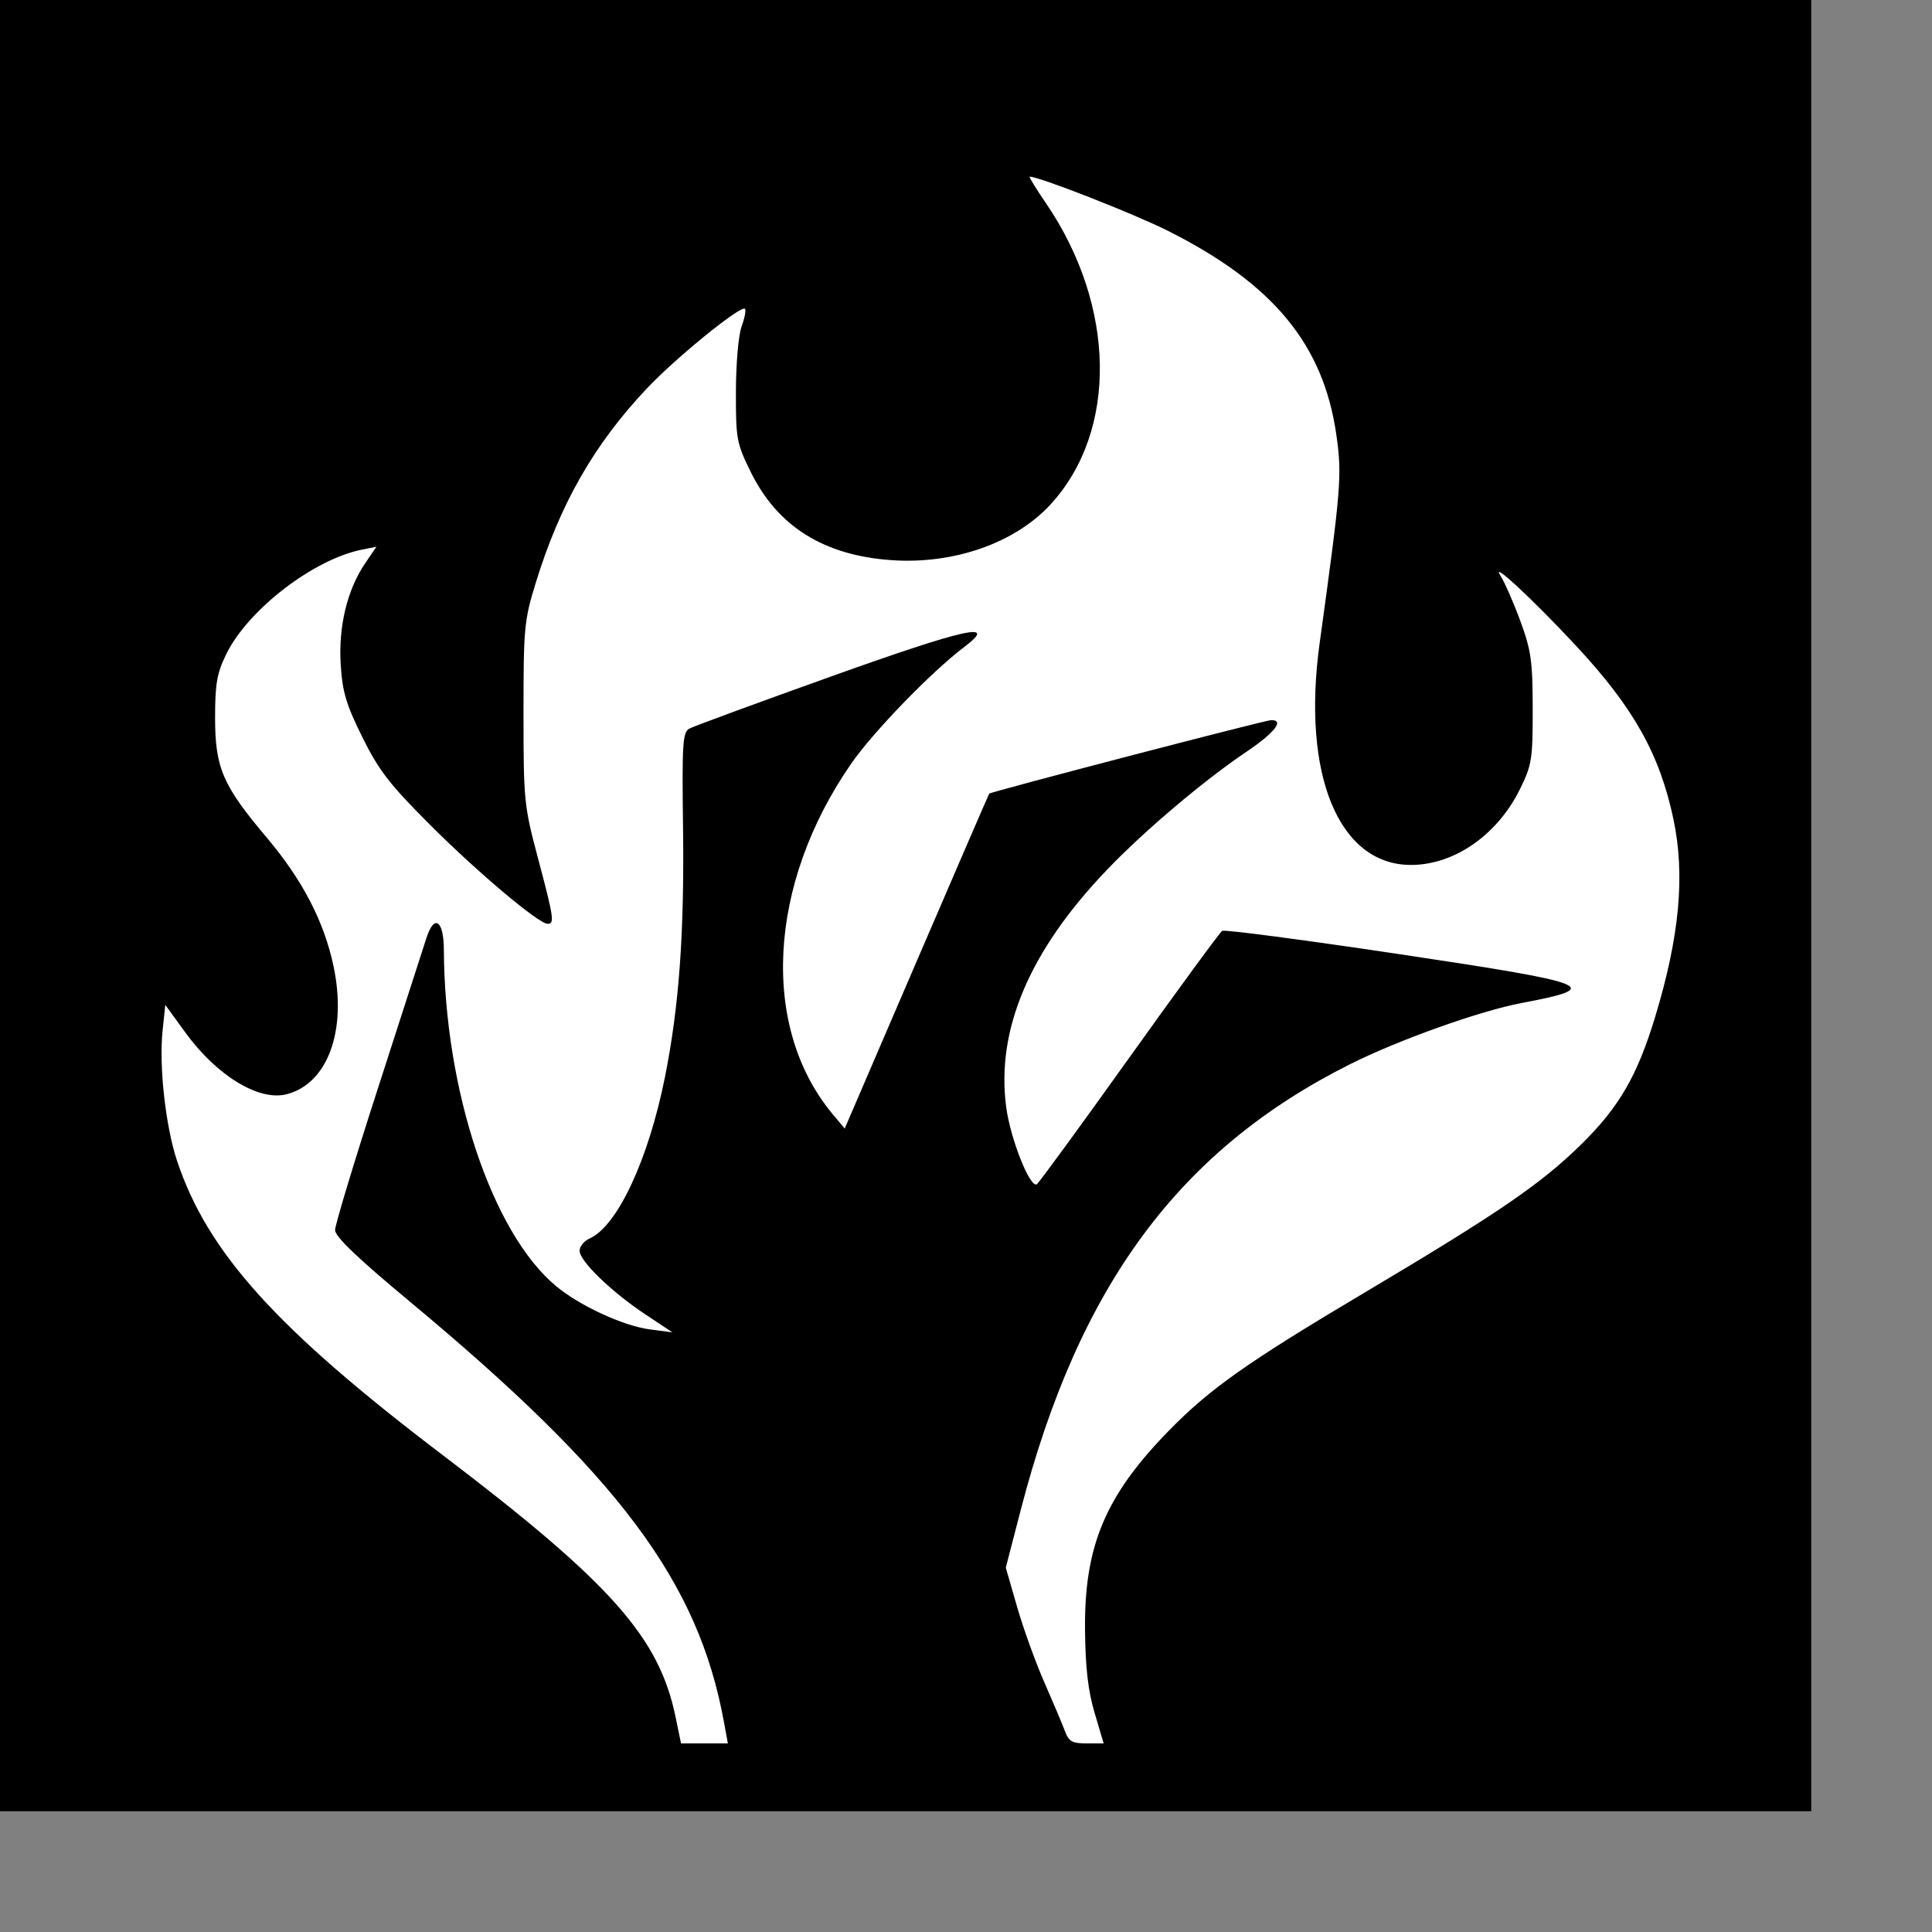 <?xml version="1.0" encoding="UTF-8" standalone="no"?>
<!-- Created with Inkscape (http://www.inkscape.org/) -->

<svg
   xmlns:dc="http://purl.org/dc/elements/1.1/"
   xmlns:cc="http://creativecommons.org/ns#"
   xmlns:rdf="http://www.w3.org/1999/02/22-rdf-syntax-ns#"
   xmlns:svg="http://www.w3.org/2000/svg"
   xmlns="http://www.w3.org/2000/svg"
   version="1.1"
   width="409.6pt"
   height="409.6pt"
   id="svg2">
  <rect width="100%" height="100%" fill="#808080" stroke="none"/>
  <defs
     id="defs4" />
  <rect
     width="512"
     height="512"
     x="0"
     y="0"
     id="rect2994"
     style="fill:#000000" />
  <path
     d="m 204.637,486.742 c -7.258,-39.674 -29.62,-69.589 -88.853,-118.863 -14.8,-12.311 -21.064,-18.309 -21.064,-20.17 0,-1.457 5.505,-19.658 12.234,-40.448 6.729,-20.789 12.822,-39.671 13.539,-41.959 2.206,-7.031 4.942,-5.272 4.98,3.2 0.178,39.729 13.628,80.029 31.727,95.067 6.686,5.556 18.973,11.224 26.48,12.217 l 6.4,0.846 -7.68,-5.104 c -9.591,-6.375 -18.56,-15.059 -18.56,-17.97 0,-1.215 1.277,-2.778 2.838,-3.472 7.846,-3.493 16.618,-22.28 21.281,-45.581 4.012,-20.045 5.51,-40.73 5.119,-70.678 -0.306,-23.464 -0.099,-26.815 1.72,-27.833 1.138,-0.637 19.139,-7.262 40.003,-14.723 38.349,-13.714 47.534,-15.762 37.839,-8.438 -9.363,7.074 -25.836,24.073 -32.079,33.103 -23.56,34.081 -25.67,74.472 -5.173,99.024 l 3.389,4.06 20.299,-47.179 c 11.164,-25.949 20.414,-47.321 20.554,-47.495 0.435,-0.539 78.034,-20.772 79.73,-20.789 3.781,-0.036 0.941,3.588 -7.009,8.945 -12.14,8.18 -28.923,22.387 -39.484,33.421 -21.886,22.869 -31.36,45.227 -28.431,67.092 1.202,8.971 6.748,22.924 8.645,21.751 0.574,-0.355 12.334,-16.453 26.134,-35.775 13.8,-19.321 25.623,-35.458 26.273,-35.86 0.65,-0.401 23.117,2.553 49.927,6.566 55.386,8.29 58.161,9.398 34.665,13.842 -11.719,2.216 -34.711,10.414 -48.338,17.236 -48.363,24.208 -76.744,62.57 -93.168,125.927 l -4.262,16.441 3.194,11.079 c 1.756,6.094 5.218,15.688 7.693,21.32 2.476,5.632 5.093,11.824 5.816,13.76 1.115,2.985 2.049,3.52 6.138,3.52 l 4.823,0 -2.558,-8.64 c -1.846,-6.235 -2.6,-12.738 -2.708,-23.36 -0.243,-23.79 5.726,-38.003 23.671,-56.372 11.646,-11.921 22.129,-19.314 55.539,-39.171 37.74,-22.431 49.76,-30.665 61.173,-41.904 10.611,-10.449 15.748,-19.325 20.773,-35.896 6.936,-22.871 8.524,-40.121 5.155,-56.015 -3.881,-18.316 -11.288,-31.489 -27.498,-48.903 -12.224,-13.133 -24.272,-24.322 -21.41,-19.885 1.168,1.811 3.699,7.571 5.624,12.8 3.083,8.374 3.502,11.335 3.521,24.866 0.02,14.255 -0.236,15.885 -3.563,22.659 -6.382,12.998 -18.581,21.501 -30.845,21.501 -20.433,0 -30.947,-25.546 -25.814,-62.72 6.069,-43.959 6.347,-47.418 4.722,-58.832 -3.635,-25.542 -17.842,-42.75 -47.642,-57.709 -9.663,-4.851 -36.333,-15.3 -39.05,-15.3 -0.289,0 1.779,3.377 4.597,7.505 19.84,29.066 20.362,64.463 1.255,85.192 -10.005,10.854 -27.229,16.903 -44.758,15.719 -19.227,-1.299 -32.36,-9.5 -39.953,-24.951 -3.99,-8.117 -4.206,-9.288 -4.185,-22.653 0.013,-7.928 0.715,-16.003 1.606,-18.46 0.871,-2.402 1.302,-4.649 0.958,-4.993 -1.134,-1.134 -19.515,13.797 -27.81,22.59 -14.867,15.76 -24.488,32.61 -31.341,54.887 -3.269,10.627 -3.458,12.648 -3.454,36.844 0.004,24.715 0.145,26.131 4.088,40.96 4.48,16.85 4.733,18.56 2.742,18.56 -2.546,0 -19.785,-14.514 -33.315,-28.05 -11.424,-11.43 -14.408,-15.296 -19.07,-24.711 -4.577,-9.243 -5.627,-12.761 -6.115,-20.48 -0.68,-10.757 1.822,-21.167 6.877,-28.617 l 3.213,-4.734 -4.041,0.808 c -13.791,2.758 -32.297,17.02 -38.441,29.624 -2.601,5.336 -3.12,8.315 -3.12,17.92 0,14.152 2.142,19.118 14.613,33.883 10.108,11.967 16.215,23.739 18.881,36.397 3.835,18.203 -1.712,33.238 -13.338,36.156 -7.841,1.968 -19.725,-5.304 -28.574,-17.484 l -5.662,-7.794 -0.773,7.421 c -1.036,9.943 0.87,26.991 4.098,36.664 8.659,25.939 28.068,47.44 75.065,83.156 47.542,36.13 61.196,51.477 65.852,74.018 l 1.55,7.503 6.619,0 6.618,0 z"
     id="path2987"
     style="fill:#ffffff" />
</svg>
